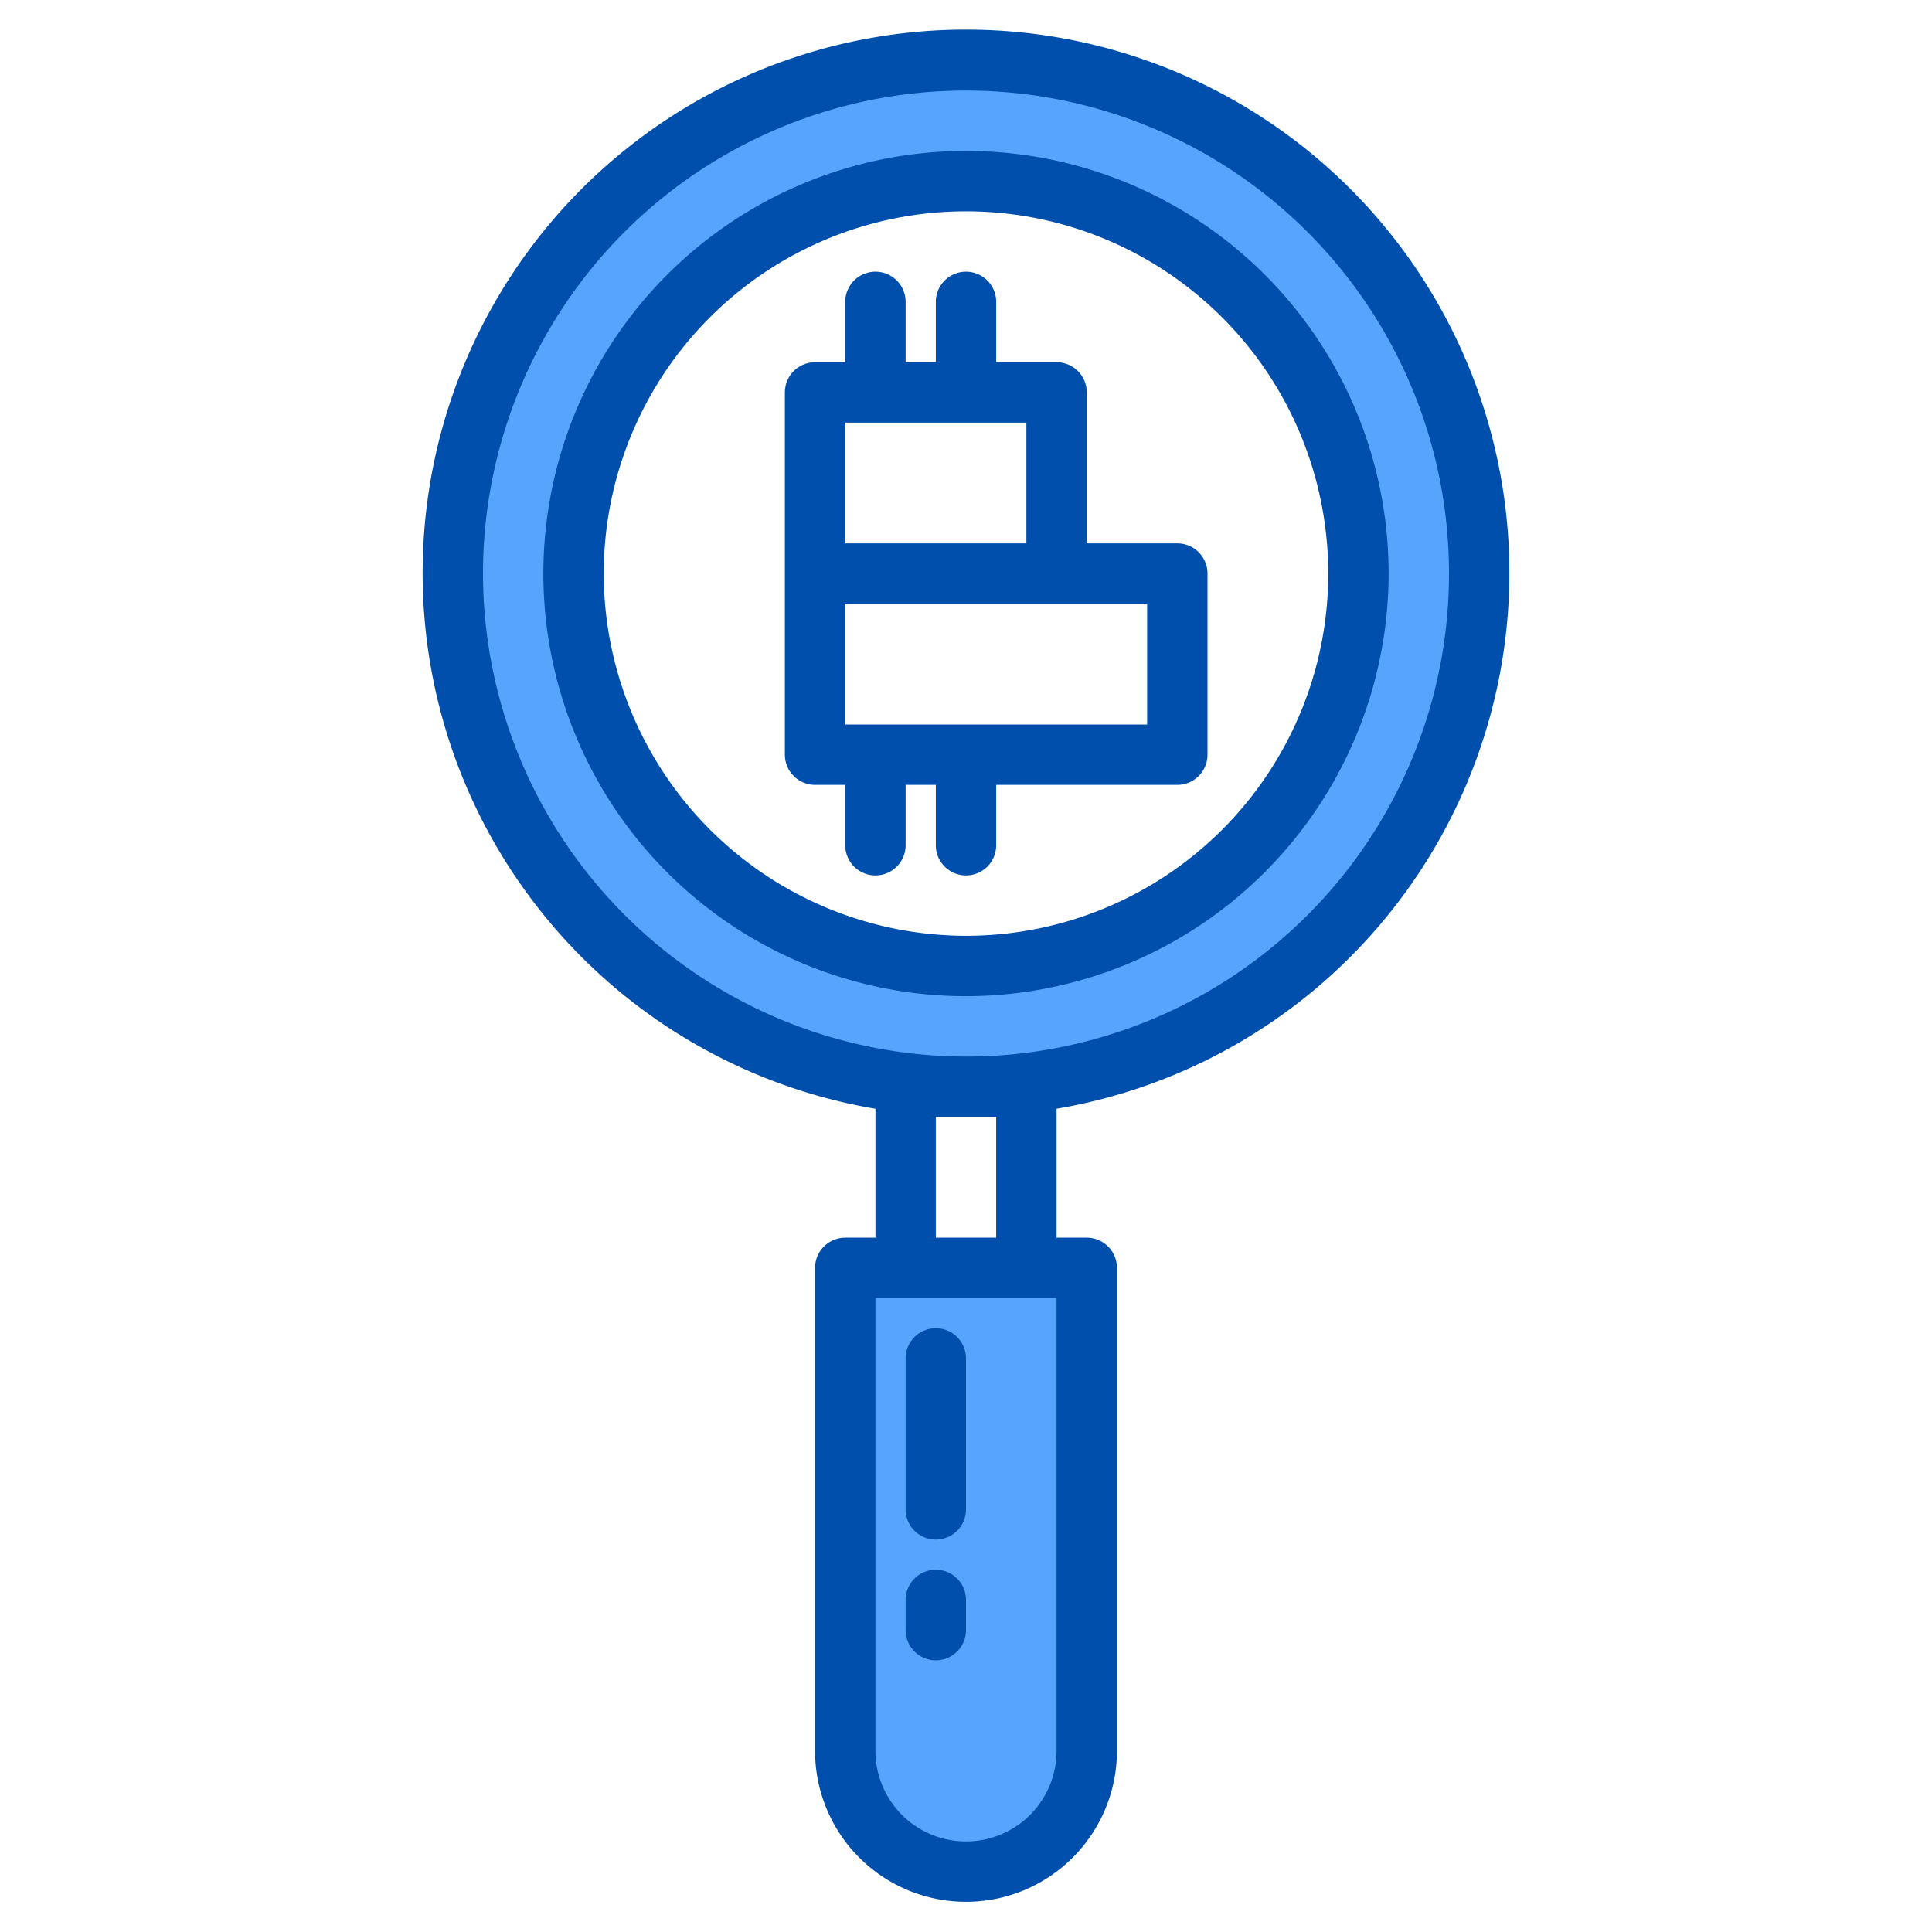 <svg height="512" viewBox="0 0 64 64" width="512" xmlns="http://www.w3.org/2000/svg"><g id="Bitcoin-2" data-name="Bitcoin"><path d="m32 2a17 17 0 1 0 17 17 17 17 0 0 0 -17-17zm0 30a13 13 0 1 1 13-13 13 13 0 0 1 -13 13z" fill="#57a4ff"/><path d="m28 42h8a0 0 0 0 1 0 0v16a4 4 0 0 1 -4 4 4 4 0 0 1 -4-4v-16a0 0 0 0 1 0 0z" fill="#57a4ff"/><g fill="#004fac"><path d="m33 28v-2h6a1 1 0 0 0 1-1v-6a1 1 0 0 0 -1-1h-3v-5a1 1 0 0 0 -1-1h-2v-2a1 1 0 0 0 -2 0v2h-1v-2a1 1 0 0 0 -2 0v2h-1a1 1 0 0 0 -1 1v12a1 1 0 0 0 1 1h1v2a1 1 0 0 0 2 0v-2h1v2a1 1 0 0 0 2 0zm-5-14h6v4h-6zm0 10v-4h10v4z"/><path d="m46 19a14 14 0 1 0 -14 14 14.015 14.015 0 0 0 14-14zm-26 0a12 12 0 1 1 12 12 12.013 12.013 0 0 1 -12-12z"/><path d="m50 19a18 18 0 1 0 -21 17.729v4.271h-1a1 1 0 0 0 -1 1v16a5 5 0 0 0 10 0v-16a1 1 0 0 0 -1-1h-1v-4.271a18.014 18.014 0 0 0 15-17.729zm-34 0a16 16 0 1 1 16 16 16.019 16.019 0 0 1 -16-16zm19 39a3 3 0 0 1 -6 0v-15h6zm-2-21v4h-2v-4z"/><path d="m31 44a1 1 0 0 0 -1 1v5a1 1 0 0 0 2 0v-5a1 1 0 0 0 -1-1z"/><path d="m31 52a1 1 0 0 0 -1 1v1a1 1 0 0 0 2 0v-1a1 1 0 0 0 -1-1z"/></g></g></svg>
